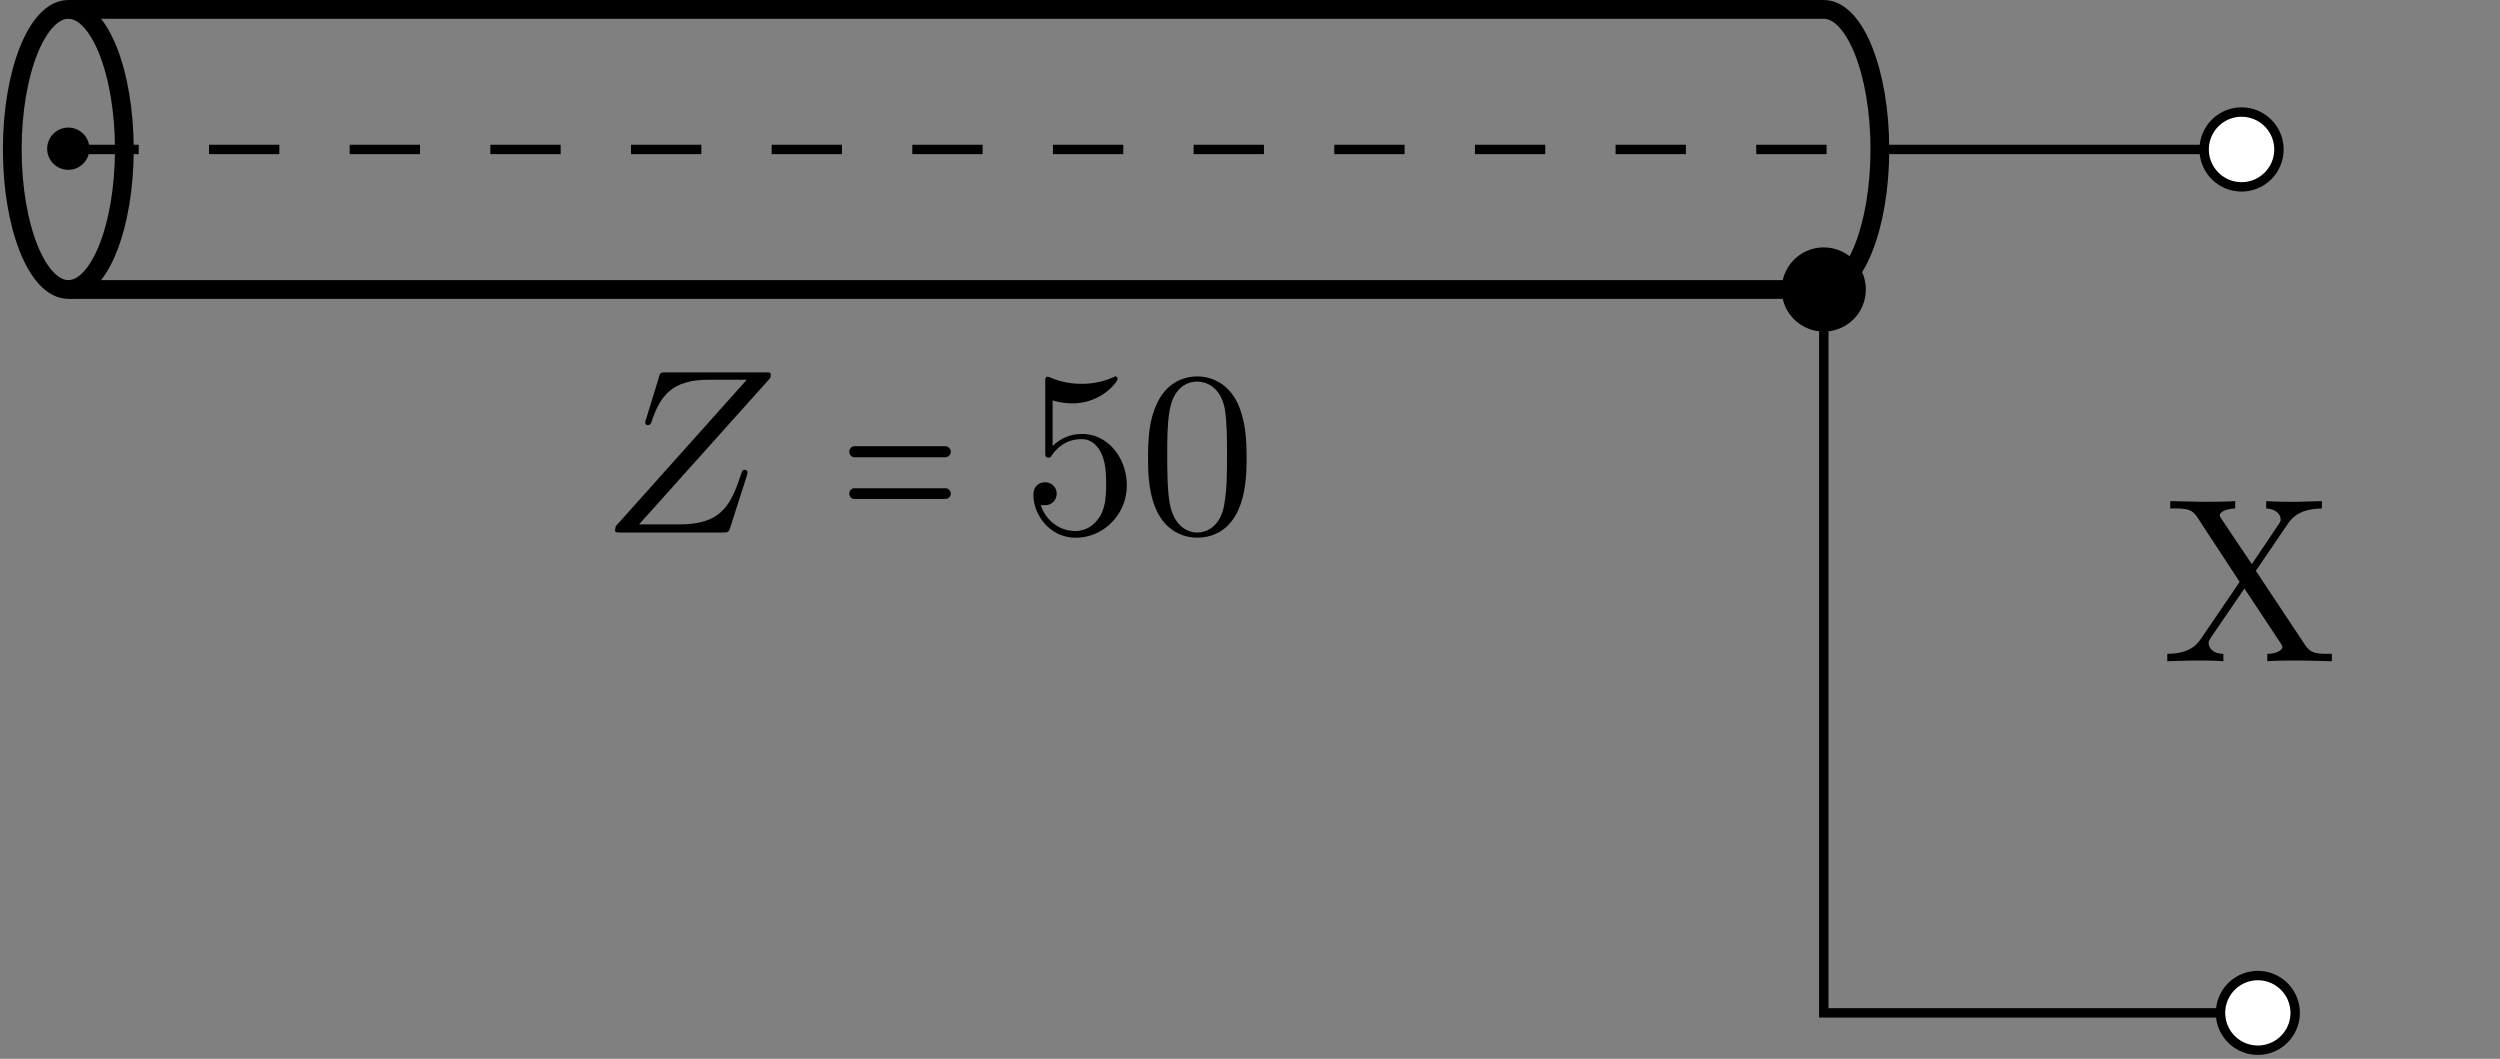 <svg xmlns="http://www.w3.org/2000/svg" xmlns:xlink="http://www.w3.org/1999/xlink" width="105.861" height="44.835"><rect width="100%" height="100%" fill="#808080" stroke="none"/><defs><path id="e" d="M7.203 0v-.313h-.187c-.516 0-.72-.046-.938-.359L3.984-3.828l1.36-2c.218-.313.562-.625 1.437-.64v-.313l-1.093.031c-.407 0-.875 0-1.266-.031v.312c.39.016.61.235.61.453 0 .11-.016.125-.095.235L3.813-4.11l-1.28-1.907c-.016-.03-.079-.109-.079-.156 0-.125.219-.281.656-.297v-.312c-.343.031-1.078.031-1.453.031L.36-6.781v.312h.204c.53 0 .734.063.921.344l1.813 2.766L1.672-.97c-.14.203-.438.656-1.438.656V0l1.11-.031c.36 0 .906 0 1.265.031v-.313c-.453 0-.625-.265-.625-.453 0-.093.032-.125.094-.234L3.5-3.078l1.563 2.36c.015.046.046.077.046.109 0 .125-.218.296-.64.296V0c.343-.031 1.062-.031 1.437-.031Zm0 0"/><path id="f" d="M7.14-6.531c.016-.047.032-.094.032-.157 0-.093-.047-.093-.25-.093H2.734c-.234 0-.25.015-.296.203L1.89-4.797c-.032.047-.032.125-.032.14 0 .016 0 .11.11.11.093 0 .11-.062.14-.094.375-1.171.891-1.828 2.438-1.828h1.61L.608-.266s-.03.141-.03.172C.578 0 .64 0 .828 0H5.14c.234 0 .25-.016.312-.203l.703-2.188c0-.046.032-.109.032-.156s-.032-.11-.125-.11c-.094 0-.094.048-.172.25-.438 1.36-.907 2.063-2.594 2.063H1.594Zm0 0"/><path id="g" d="M4.625-3.656H.781c-.125 0-.219.11-.219.234 0 .125.094.235.22.235h3.843a.24.24 0 0 0 .234-.235.24.24 0 0 0-.234-.234Zm0 1.781H.781c-.125 0-.219.094-.219.234 0 .125.094.22.22.22h3.843c.125 0 .234-.095.234-.22a.23.23 0 0 0-.234-.234Zm0 0"/><path id="h" d="M4.453-2c0-1.172-.812-2.172-1.89-2.172a1.7 1.7 0 0 0-1.25.516v-1.938c.203.063.515.125.843.125 1.219 0 1.906-.906 1.906-1.031 0-.063-.03-.11-.093-.11-.016 0-.031 0-.078.032a3.26 3.26 0 0 1-1.344.281c-.406 0-.86-.062-1.328-.266-.078-.03-.094-.03-.125-.03C1-6.594 1-6.517 1-6.36v2.937c0 .172 0 .25.14.25.063 0 .094-.015.126-.078.109-.156.484-.703 1.28-.703.517 0 .767.453.845.64.156.36.187.75.187 1.25 0 .344 0 .938-.25 1.36-.234.39-.594.64-1.062.64-.72 0-1.282-.515-1.454-1.109.032.016.063.016.172.016.329 0 .5-.25.5-.485a.48.48 0 0 0-.5-.484c-.14 0-.484.078-.484.531C.5-.75 1.188.22 2.297.22 3.437.219 4.453-.734 4.453-2Zm0 0"/><path id="i" d="M4.563-3.172c0-.797-.047-1.594-.391-2.328-.469-.953-1.281-1.11-1.688-1.11-.593 0-1.328.266-1.734 1.188-.313.672-.36 1.453-.36 2.25 0 .735.032 1.64.438 2.39.438.798 1.156 1 1.64 1C3 .219 3.767.017 4.204-.936c.313-.688.36-1.454.36-2.235ZM2.469 0c-.39 0-.969-.25-1.156-1.203-.11-.594-.11-1.5-.11-2.094 0-.625 0-1.281.094-1.828.187-1.172.922-1.266 1.172-1.266.328 0 .984.172 1.172 1.157.093.562.093 1.312.093 1.937 0 .75 0 1.422-.109 2.063C3.485-.297 2.922 0 2.469 0Zm0 0"/><clipPath id="a"><path d="M.125 0H91v24H.125Zm0 0"/></clipPath><clipPath id="b"><path d="M.125 0H17v24H.125Zm0 0"/></clipPath><clipPath id="c"><path d="M94 41h4v3.672h-4Zm0 0"/></clipPath><clipPath id="d"><path d="M88 35h15v9.672H88Zm0 0"/></clipPath></defs><g clip-path="url(#a)"><path fill="none" stroke="#000" stroke-miterlimit="10" stroke-width=".794" d="M2.895 12.258h74.332c1.312 0 2.375-2.656 2.375-5.93 0-3.277-1.063-5.93-2.375-5.93H2.895C1.582.398.52 3.051.52 6.328c0 3.274 1.062 5.93 2.375 5.93"/></g><g clip-path="url(#b)"><path fill="none" stroke="#000" stroke-miterlimit="10" stroke-width=".794" d="M2.895 12.258c1.308 0 2.37-2.656 2.37-5.93 0-3.277-1.062-5.93-2.37-5.93"/></g><path fill="none" stroke="#000" stroke-miterlimit="10" stroke-width=".398" d="M79.602 6.328h7.656m0 0h7.66"/><path fill="#FFF" stroke="#000" stroke-miterlimit="10" stroke-width=".398" d="M96.5 6.328a1.583 1.583 0 1 0-3.166.002 1.583 1.583 0 0 0 3.166-.002Zm0 0"/><path fill="none" stroke="#000" stroke-miterlimit="10" stroke-width=".398" d="M77.227 12.258V42.89h18.382m0 0"/><path stroke="#000" stroke-miterlimit="10" stroke-width=".398" d="M78.809 12.258c0-.871-.707-1.582-1.582-1.582a1.582 1.582 0 0 0 0 3.164 1.58 1.58 0 0 0 1.582-1.582Zm0 0"/><g clip-path="url(#c)"><path fill="#FFF" d="M97.188 42.89a1.58 1.58 0 1 0-3.16 0 1.58 1.58 0 1 0 3.16 0Zm0 0"/></g><g clip-path="url(#d)"><path fill="none" stroke="#000" stroke-miterlimit="10" stroke-width=".398" d="M97.187 42.89a1.58 1.58 0 1 0-3.16 0 1.58 1.58 0 1 0 3.16 0Zm0 0"/></g><path fill="none" stroke="#000" stroke-dasharray="2.978 2.978" stroke-miterlimit="10" stroke-width=".398" d="M2.895 6.328h76.707"/><path d="M3.785 6.328a.894.894 0 1 0-1.787-.002.894.894 0 0 0 1.787.002Zm0 0"/><use xlink:href="#e" x="91.539" y="27.999"/><use xlink:href="#f" x="25.466" y="22.549"/><use xlink:href="#g" x="35.402" y="22.549"/><use xlink:href="#h" x="43.26" y="22.549"/><use xlink:href="#i" x="48.223" y="22.549"/></svg>